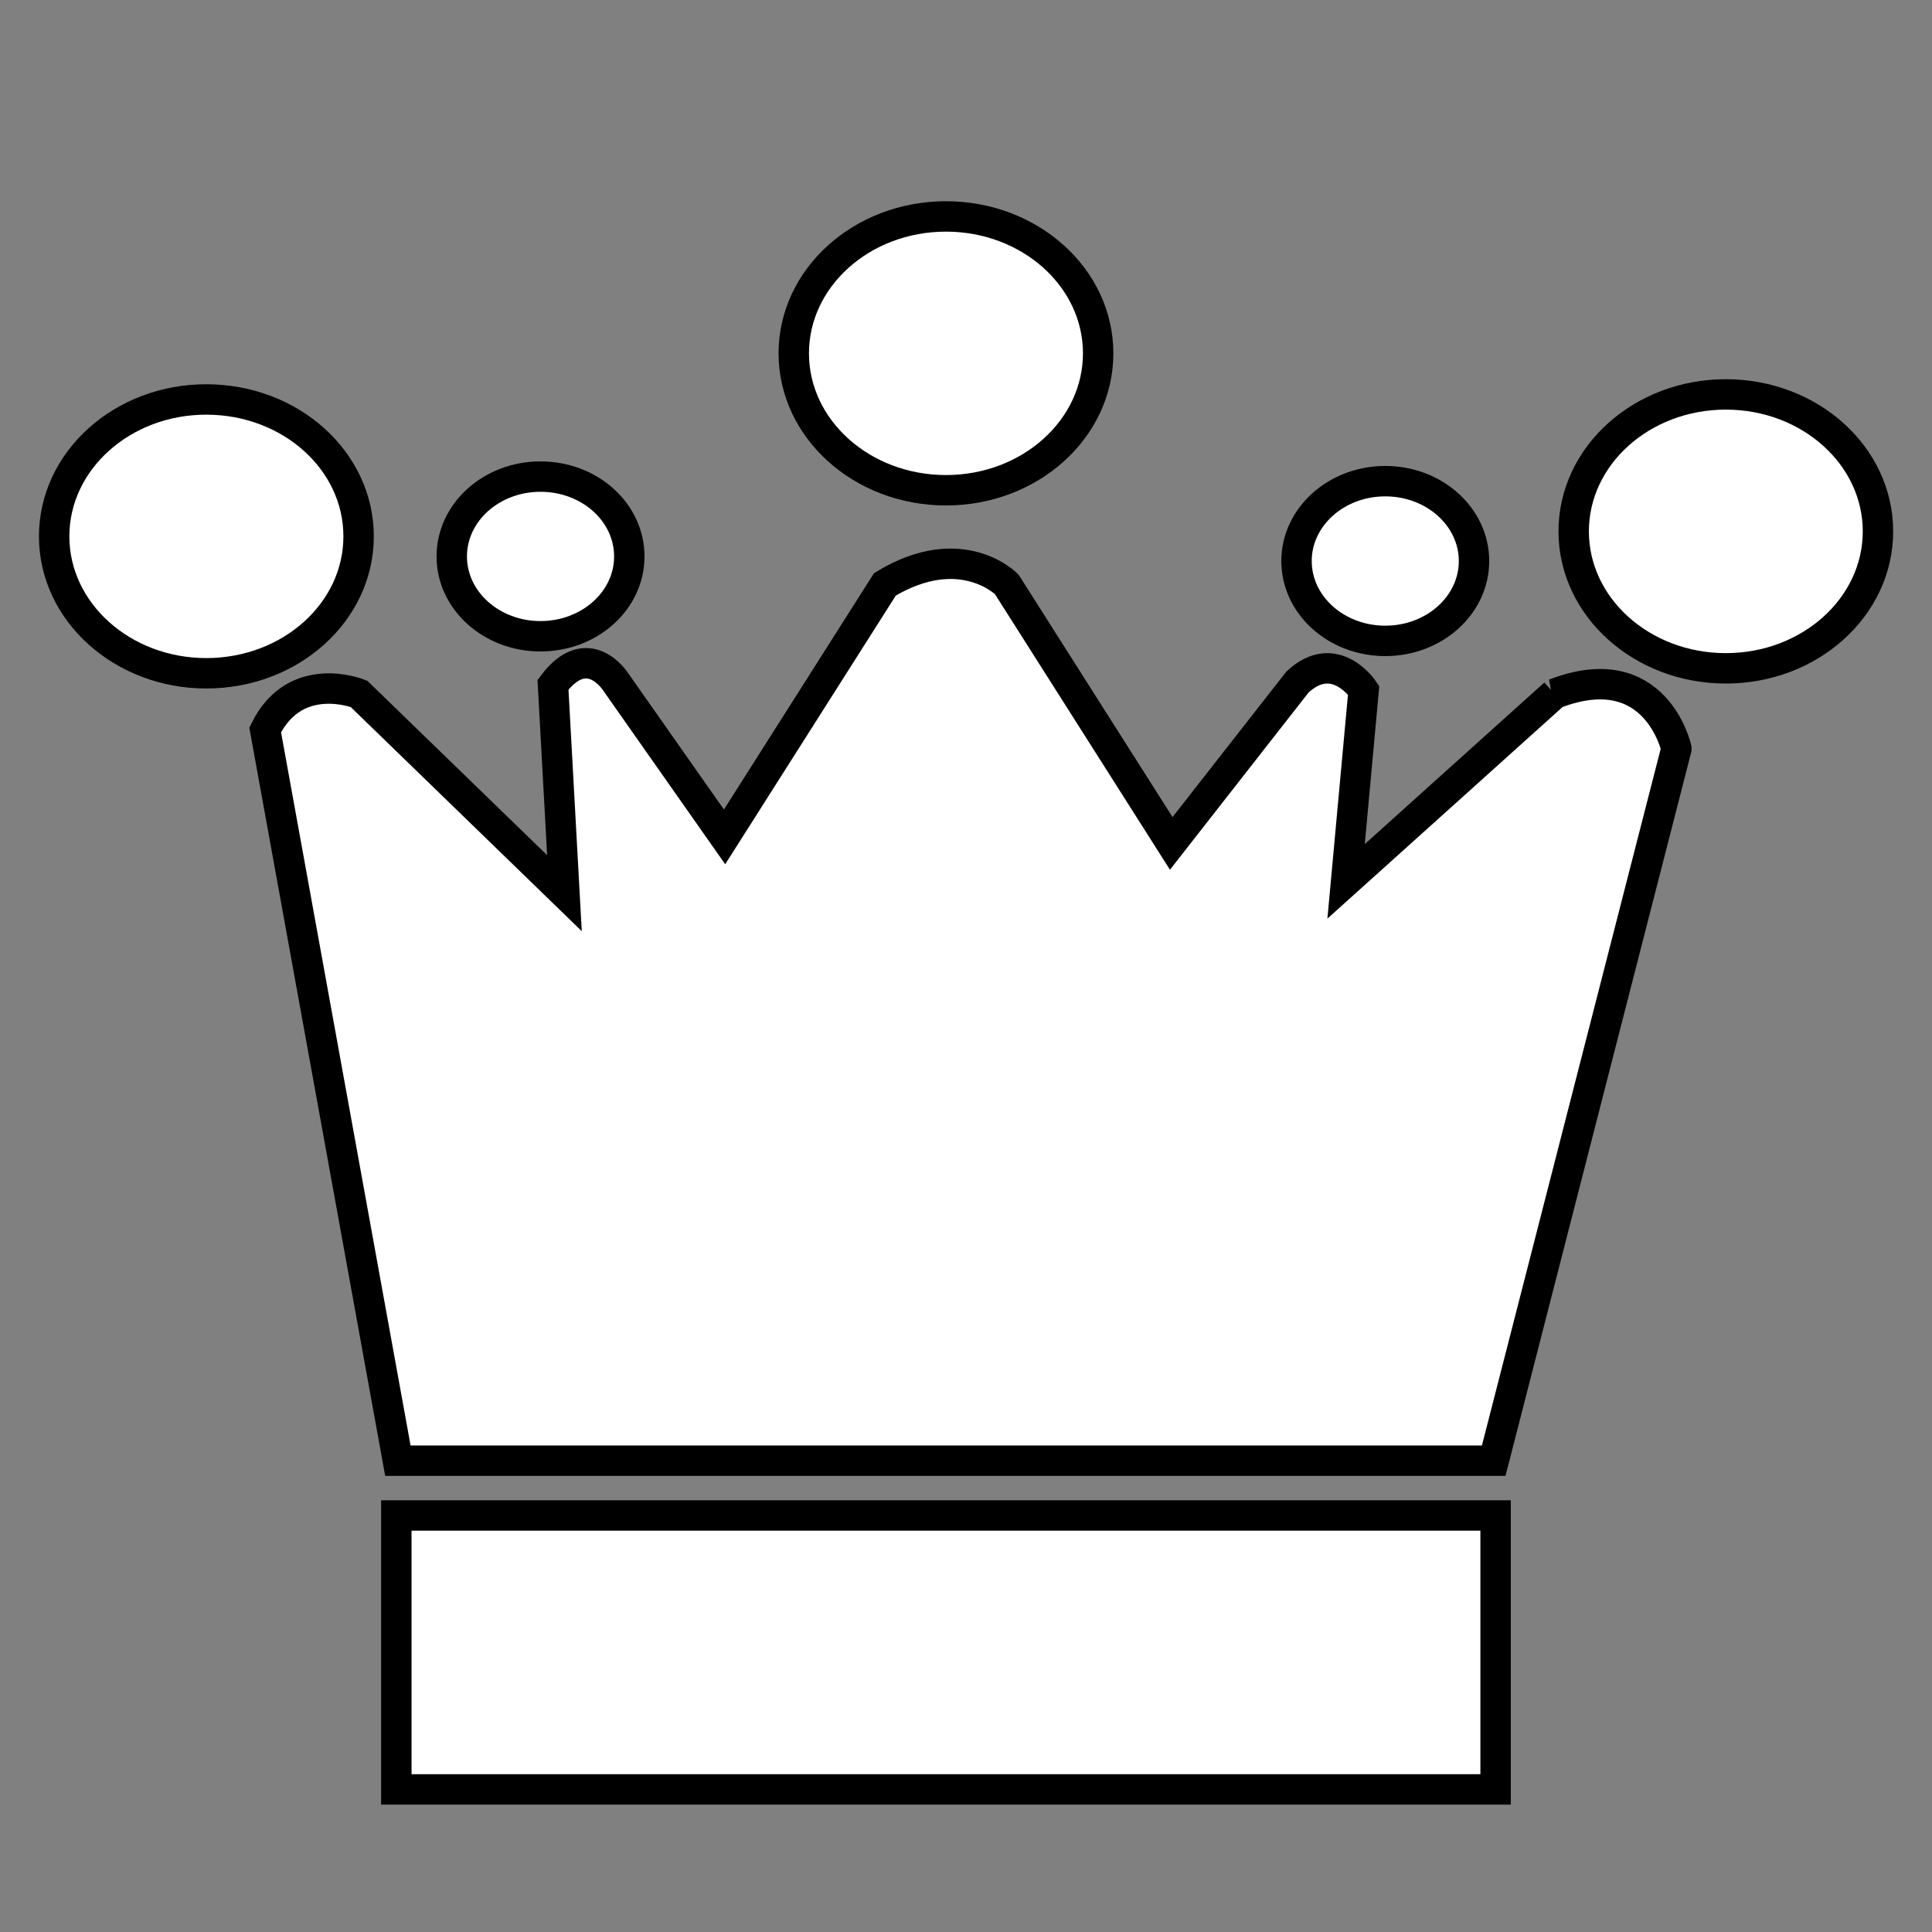<?xml version="1.0" encoding="UTF-8" standalone="no"?>
<!-- Generator: Adobe Illustrator 18.1.1, SVG Export Plug-In . SVG Version: 6.00 Build 0)  -->

<svg
   xmlns:dc="http://purl.org/dc/elements/1.1/"
   xmlns:cc="http://creativecommons.org/ns#"
   xmlns:rdf="http://www.w3.org/1999/02/22-rdf-syntax-ns#"
   xmlns:svg="http://www.w3.org/2000/svg"
   xmlns="http://www.w3.org/2000/svg"
   xmlns:sodipodi="http://sodipodi.sourceforge.net/DTD/sodipodi-0.dtd"
   xmlns:inkscape="http://www.inkscape.org/namespaces/inkscape"
   version="1.1"
   id="Capa_1"
   x="0px"
   y="0px"
   viewBox="0 0 33.889 33.889"
   style="enable-background:new 0 0 33.889 33.889;"
   xml:space="preserve"
   sodipodi:docname="queen-white.svg"
   inkscape:version="0.92.4 (5da689c313, 2019-01-14)"><rect x="0" y="0" width="33.889" height="33.889" fill="#808080" stroke="none"/><defs
   id="defs51" /><sodipodi:namedview
   pagecolor="#ffffff"
   bordercolor="#666666"
   borderopacity="1"
   objecttolerance="10"
   gridtolerance="10"
   guidetolerance="10"
   inkscape:pageopacity="0"
   inkscape:pageshadow="2"
   inkscape:window-width="2560"
   inkscape:window-height="1377"
   id="namedview49"
   showgrid="false"
   inkscape:zoom="13.927823"
   inkscape:cx="-5.235905"
   inkscape:cy="21.38349"
   inkscape:window-x="1912"
   inkscape:window-y="-8"
   inkscape:window-maximized="1"
   inkscape:current-layer="Capa_1" />
<g
   id="g16"
   transform="matrix(0.944,0,0,0.944,0.95,1.596)"
   style="fill:#ffffff;fill-opacity:1;stroke:#000000;stroke-width:0.565;stroke-miterlimit:4;stroke-dasharray:none;stroke-opacity:1">
	<path
   style="fill:#ffffff;fill-opacity:1;stroke:#000000;stroke-width:0.565;stroke-miterlimit:4;stroke-dasharray:none;stroke-opacity:1"
   d="m 9.036,10.132 c 0.914,0 1.651,-0.664 1.651,-1.483 0,-0.821 -0.737,-1.484 -1.651,-1.484 -0.909,0 -1.648,0.663 -1.648,1.484 0,0.82 0.739,1.483 1.648,1.483 z"
   id="path2"
   inkscape:connector-curvature="0" />
	<ellipse
   style="fill:#ffffff;fill-opacity:1;stroke:#000000;stroke-width:0.565;stroke-miterlimit:4;stroke-dasharray:none;stroke-opacity:1"
   cx="16.571"
   cy="4.875"
   rx="2.828"
   ry="2.544"
   id="ellipse4" />
	<ellipse
   style="fill:#ffffff;fill-opacity:1;stroke:#000000;stroke-width:0.565;stroke-miterlimit:4;stroke-dasharray:none;stroke-opacity:1"
   cx="24.734"
   cy="8.734"
   rx="1.649"
   ry="1.484"
   id="ellipse6" />
	<rect
   x="6.358"
   y="26.469"
   style="fill:#ffffff;fill-opacity:1;stroke:#000000;stroke-width:0.565;stroke-miterlimit:4;stroke-dasharray:none;stroke-opacity:1"
   width="20.426"
   height="5.09"
   id="rect8" />
	<ellipse
   style="fill:#ffffff;fill-opacity:1;stroke:#000000;stroke-width:0.565;stroke-miterlimit:4;stroke-dasharray:none;stroke-opacity:1"
   cx="31.062"
   cy="8.183"
   rx="2.827"
   ry="2.545"
   id="ellipse10" />
	<path
   style="fill:#ffffff;fill-opacity:1;stroke:#000000;stroke-width:0.565;stroke-miterlimit:4;stroke-dasharray:none;stroke-opacity:1"
   d="M 5.657,8.276 C 5.657,6.868 4.391,5.732 2.826,5.732 1.269,5.731 0,6.868 0,8.276 c 0,1.405 1.269,2.544 2.826,2.544 1.566,0 2.831,-1.139 2.831,-2.544 z"
   id="path12"
   inkscape:connector-curvature="0" />
	<path
   style="fill:#ffffff;fill-opacity:1;stroke:#000000;stroke-width:0.565;stroke-miterlimit:4;stroke-dasharray:none;stroke-opacity:1"
   d="m 27.879,11.201 -3.873,3.485 0.326,-3.552 c 0,0 -0.533,-0.801 -1.229,-0.152 L 20.757,13.981 17.7,9.167 c 0,0 -0.842,-0.859 -2.263,0 l -2.98,4.693 -2.021,-2.878 c 0,0 -0.517,-0.817 -1.167,0.051 l 0.213,3.873 -3.818,-3.704 c 0,0 -1.18,-0.477 -1.743,0.67 l 2.466,13.579 h 20.362 l 3.395,-13.23 c 0,-10e-4 -0.381,-1.75 -2.265,-1.02 z"
   id="path14"
   inkscape:connector-curvature="0" />
</g>
<g
   id="g18">
</g>
<g
   id="g20">
</g>
<g
   id="g22">
</g>
<g
   id="g24">
</g>
<g
   id="g26">
</g>
<g
   id="g28">
</g>
<g
   id="g30">
</g>
<g
   id="g32">
</g>
<g
   id="g34">
</g>
<g
   id="g36">
</g>
<g
   id="g38">
</g>
<g
   id="g40">
</g>
<g
   id="g42">
</g>
<g
   id="g44">
</g>
<g
   id="g46">
</g>
</svg>